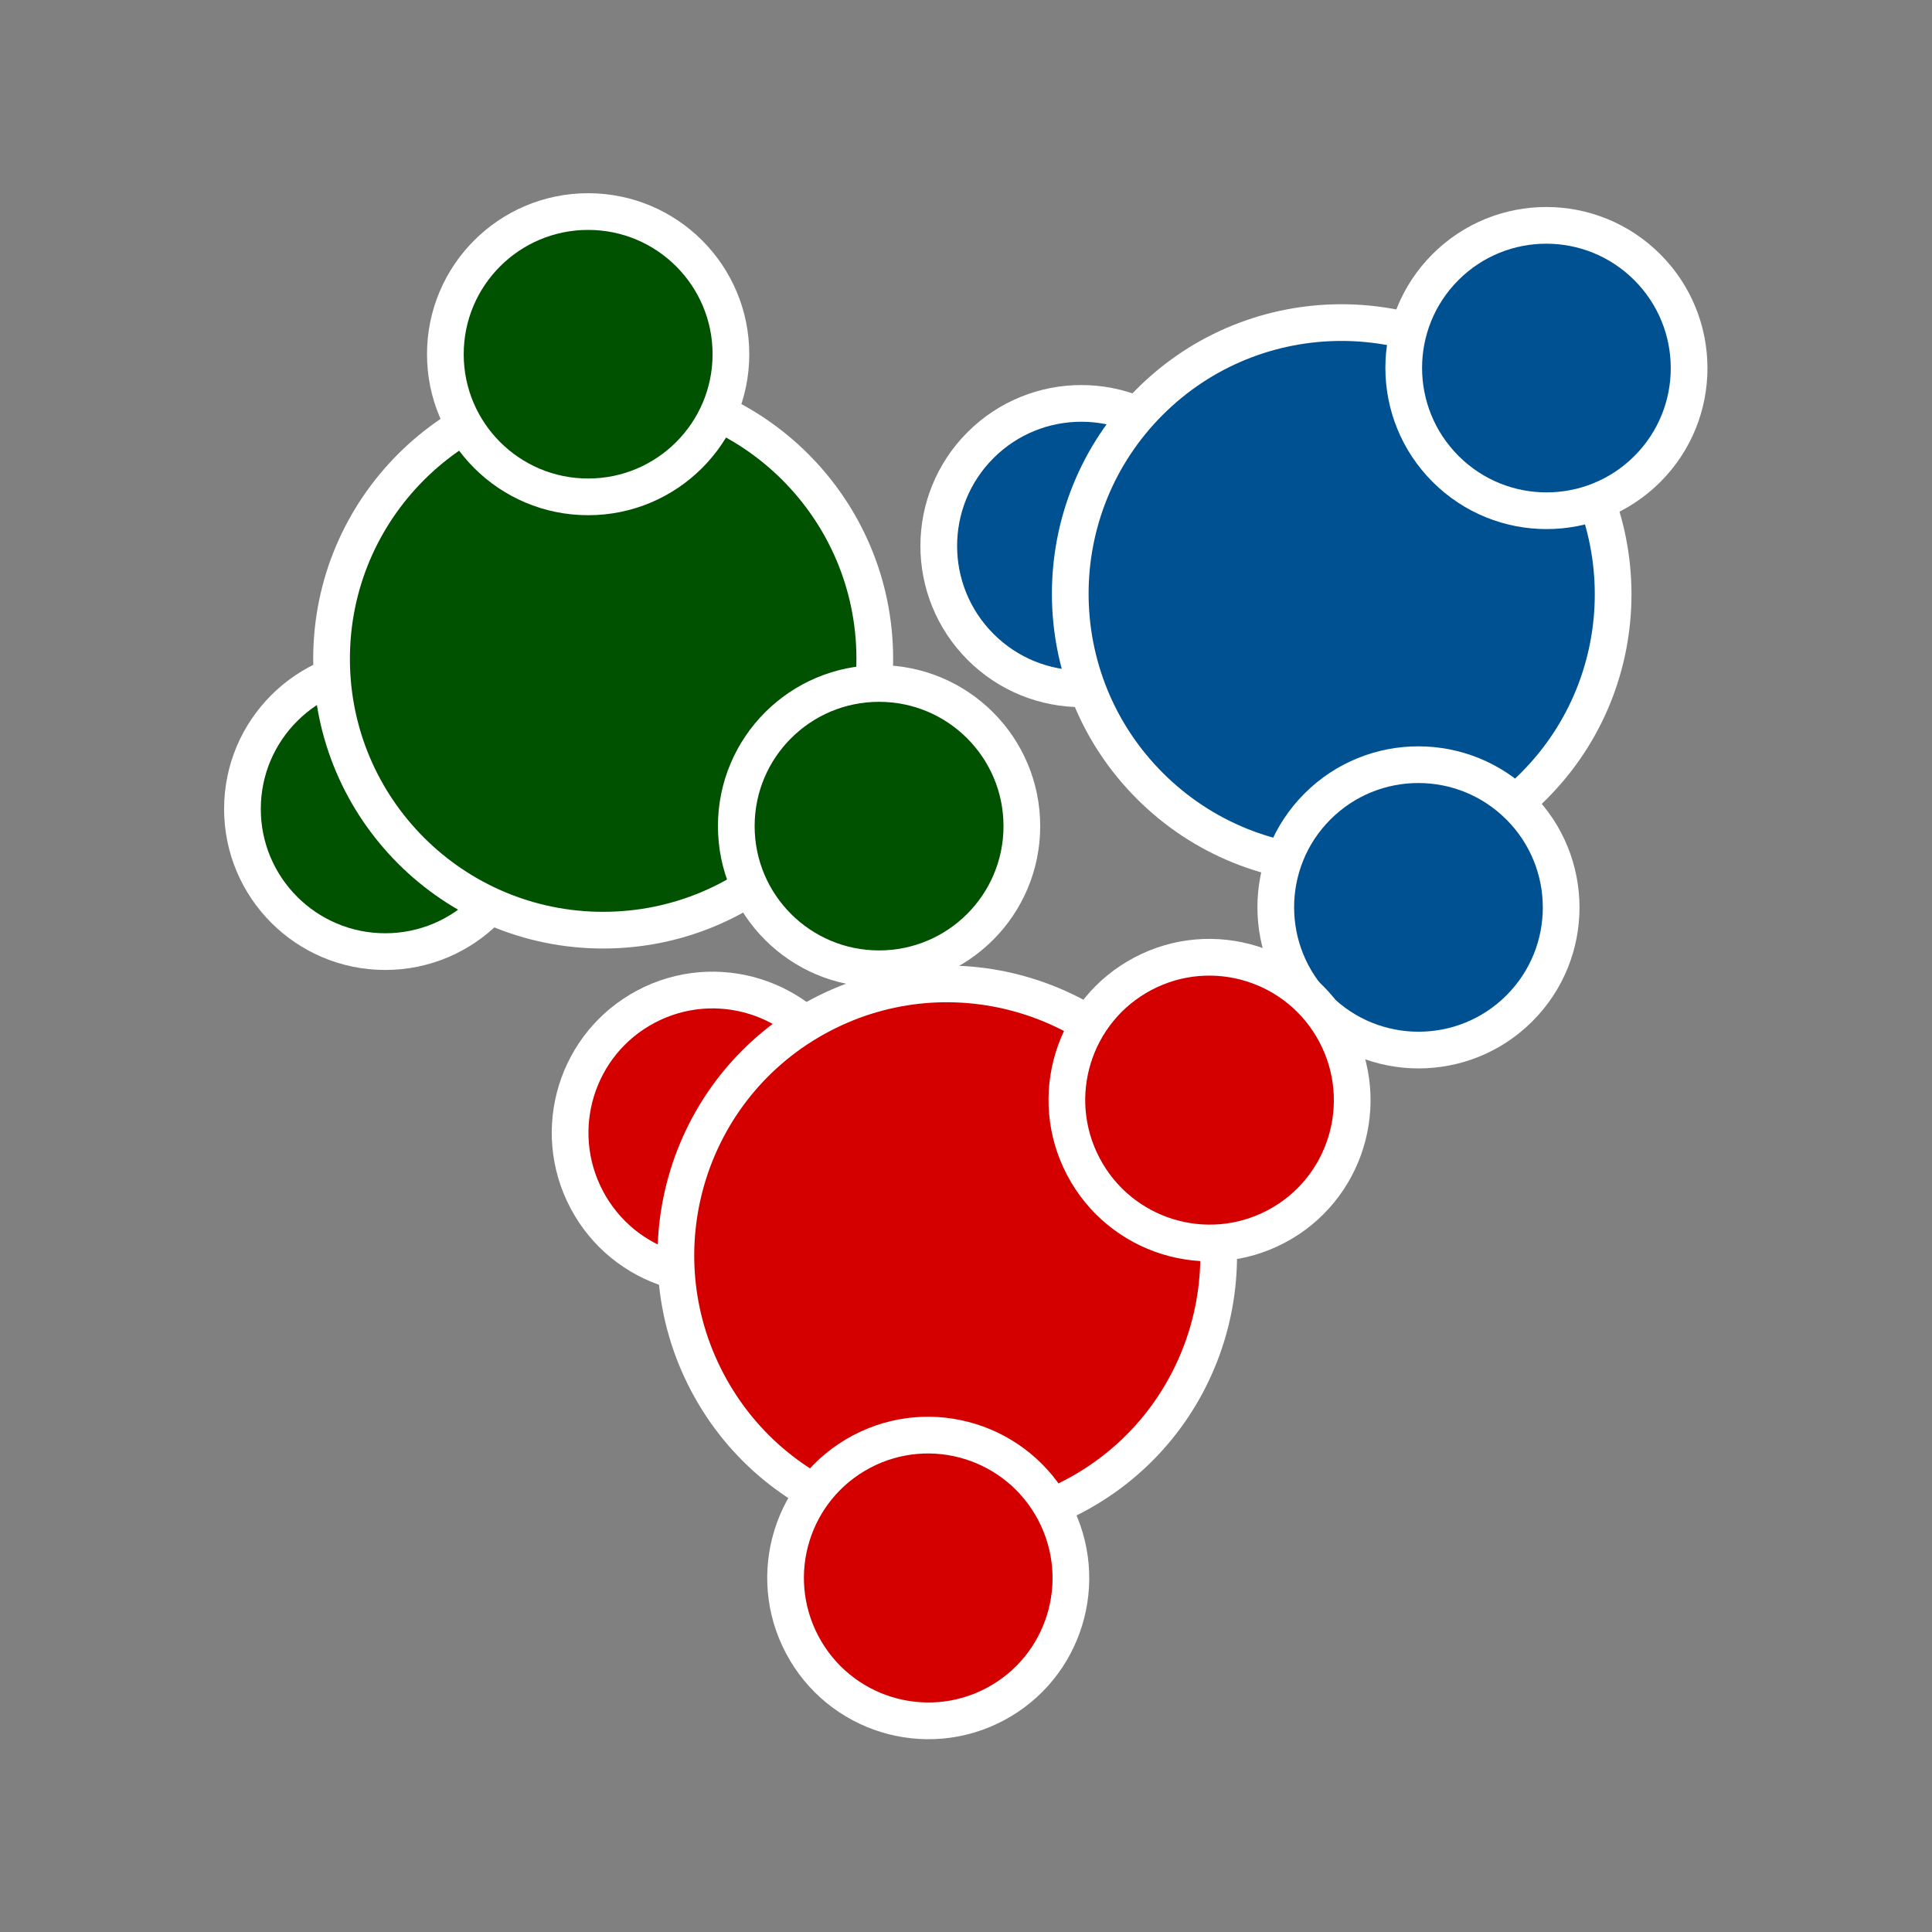 <?xml version="1.0" encoding="UTF-8" standalone="no"?>
<!-- Created with Inkscape (http://www.inkscape.org/) -->

<svg
   xmlns:dc="http://purl.org/dc/elements/1.1/"
   xmlns:cc="http://creativecommons.org/ns#"
   xmlns:rdf="http://www.w3.org/1999/02/22-rdf-syntax-ns#"
   xmlns:svg="http://www.w3.org/2000/svg"
   xmlns="http://www.w3.org/2000/svg"
   xmlns:sodipodi="http://sodipodi.sourceforge.net/DTD/sodipodi-0.dtd"
   xmlns:inkscape="http://www.inkscape.org/namespaces/inkscape"
   version="1.0"
   width="100"
   height="100"
   id="svg2"
   inkscape:version="0.92.2 5c3e80d, 2017-08-06"
   sodipodi:docname="special_multiplespecies.svg">
  <rect width="100%" height="100%" fill="#808080" stroke="none"/>
  <sodipodi:namedview
     pagecolor="#ffffff"
     bordercolor="#666666"
     borderopacity="1"
     objecttolerance="10"
     gridtolerance="10"
     guidetolerance="10"
     inkscape:pageopacity="0"
     inkscape:pageshadow="2"
     inkscape:window-width="1920"
     inkscape:window-height="1163"
     id="namedview3048"
     showgrid="false"
     inkscape:zoom="4.0000001"
     inkscape:cx="6.6328341"
     inkscape:cy="2.4992077"
     inkscape:window-x="1920"
     inkscape:window-y="0"
     inkscape:window-maximized="1"
     inkscape:current-layer="g851" />
  <defs
     id="defs4" />
  <g
     id="g851"
     transform="matrix(0.848,0,0,0.848,7.364,14.581)"
     style="stroke-width:1.179">
    <g
       id="g911"
       transform="matrix(0.996,0,0,0.996,1.259,-1.916)"
       style="stroke-width:1.184">
      <g
         id="g833"
         style="stroke-width:1.184">
        <ellipse
           cy="34.235"
           cx="13.625"
           id="path4256-6"
           style="opacity:1;fill:#005100;fill-opacity:1;stroke:#ffffff;stroke-width:2.249;stroke-linecap:round;stroke-linejoin:round;stroke-miterlimit:4;stroke-dasharray:none;stroke-dashoffset:0;stroke-opacity:1"
           rx="8.75"
           ry="8.742" />
        <ellipse
           cy="25.034"
           cx="26.981"
           id="path4260"
           style="opacity:1;fill:#005100;fill-opacity:1;stroke:#ffffff;stroke-width:2.249;stroke-linecap:round;stroke-linejoin:round;stroke-miterlimit:4;stroke-dasharray:none;stroke-dashoffset:0;stroke-opacity:1"
           rx="16.645"
           ry="16.629" />
        <ellipse
           cy="6.367"
           cx="26.06"
           id="path4256"
           style="opacity:1;fill:#005100;fill-opacity:1;stroke:#ffffff;stroke-width:2.249;stroke-linecap:round;stroke-linejoin:round;stroke-miterlimit:4;stroke-dasharray:none;stroke-dashoffset:0;stroke-opacity:1"
           rx="8.75"
           ry="8.742" />
        <ellipse
           cy="35.287"
           cx="43.889"
           id="path4256-3"
           style="opacity:1;fill:#005100;fill-opacity:1;stroke:#ffffff;stroke-width:2.249;stroke-linecap:round;stroke-linejoin:round;stroke-miterlimit:4;stroke-dasharray:none;stroke-dashoffset:0;stroke-opacity:1"
           rx="8.75"
           ry="8.742" />
      </g>
      <g
         id="g833-3"
         style="fill:#005191;fill-opacity:1;stroke-width:1.184"
         transform="matrix(0.707,0.707,-0.707,0.707,70.863,-15.711)">
        <ellipse
           cy="34.235"
           cx="13.625"
           id="path4256-6-6"
           style="opacity:1;fill:#005191;fill-opacity:1;stroke:#ffffff;stroke-width:2.249;stroke-linecap:round;stroke-linejoin:round;stroke-miterlimit:4;stroke-dasharray:none;stroke-dashoffset:0;stroke-opacity:1"
           rx="8.75"
           ry="8.742" />
        <ellipse
           cy="25.034"
           cx="26.981"
           id="path4260-7"
           style="opacity:1;fill:#005191;fill-opacity:1;stroke:#ffffff;stroke-width:2.249;stroke-linecap:round;stroke-linejoin:round;stroke-miterlimit:4;stroke-dasharray:none;stroke-dashoffset:0;stroke-opacity:1"
           rx="16.645"
           ry="16.629" />
        <ellipse
           cy="6.367"
           cx="26.06"
           id="path4256-5"
           style="opacity:1;fill:#005191;fill-opacity:1;stroke:#ffffff;stroke-width:2.249;stroke-linecap:round;stroke-linejoin:round;stroke-miterlimit:4;stroke-dasharray:none;stroke-dashoffset:0;stroke-opacity:1"
           rx="8.75"
           ry="8.742" />
        <ellipse
           cy="35.287"
           cx="43.889"
           id="path4256-3-3"
           style="opacity:1;fill:#005191;fill-opacity:1;stroke:#ffffff;stroke-width:2.249;stroke-linecap:round;stroke-linejoin:round;stroke-miterlimit:4;stroke-dasharray:none;stroke-dashoffset:0;stroke-opacity:1"
           rx="8.75"
           ry="8.742" />
      </g>
      <g
         id="g833-3-5"
         style="fill:#d40000;fill-opacity:1;stroke-width:1.184"
         transform="translate(16.189,50.392)">
        <g
           style="fill:#d40000;fill-opacity:1;stroke-width:1.184"
           transform="matrix(0.467,0.885,-0.884,0.467,41.41,-24.35)"
           id="g893">
          <ellipse
             ry="8.742"
             rx="8.75"
             style="opacity:1;fill:#d40000;fill-opacity:1;stroke:#ffffff;stroke-width:2.249;stroke-linecap:round;stroke-linejoin:round;stroke-miterlimit:4;stroke-dasharray:none;stroke-dashoffset:0;stroke-opacity:1"
             id="path4256-6-6-6"
             cx="13.625"
             cy="34.235" />
          <ellipse
             ry="16.629"
             rx="16.645"
             style="opacity:1;fill:#d40000;fill-opacity:1;stroke:#ffffff;stroke-width:2.249;stroke-linecap:round;stroke-linejoin:round;stroke-miterlimit:4;stroke-dasharray:none;stroke-dashoffset:0;stroke-opacity:1"
             id="path4260-7-2"
             cx="26.981"
             cy="25.034" />
          <ellipse
             ry="8.742"
             rx="8.75"
             style="opacity:1;fill:#d40000;fill-opacity:1;stroke:#ffffff;stroke-width:2.249;stroke-linecap:round;stroke-linejoin:round;stroke-miterlimit:4;stroke-dasharray:none;stroke-dashoffset:0;stroke-opacity:1"
             id="path4256-5-9"
             cx="26.06"
             cy="6.367" />
          <ellipse
             ry="8.742"
             rx="8.75"
             style="opacity:1;fill:#d40000;fill-opacity:1;stroke:#ffffff;stroke-width:2.249;stroke-linecap:round;stroke-linejoin:round;stroke-miterlimit:4;stroke-dasharray:none;stroke-dashoffset:0;stroke-opacity:1"
             id="path4256-3-3-1"
             cx="43.889"
             cy="35.287" />
        </g>
      </g>
    </g>
  </g>
</svg>
